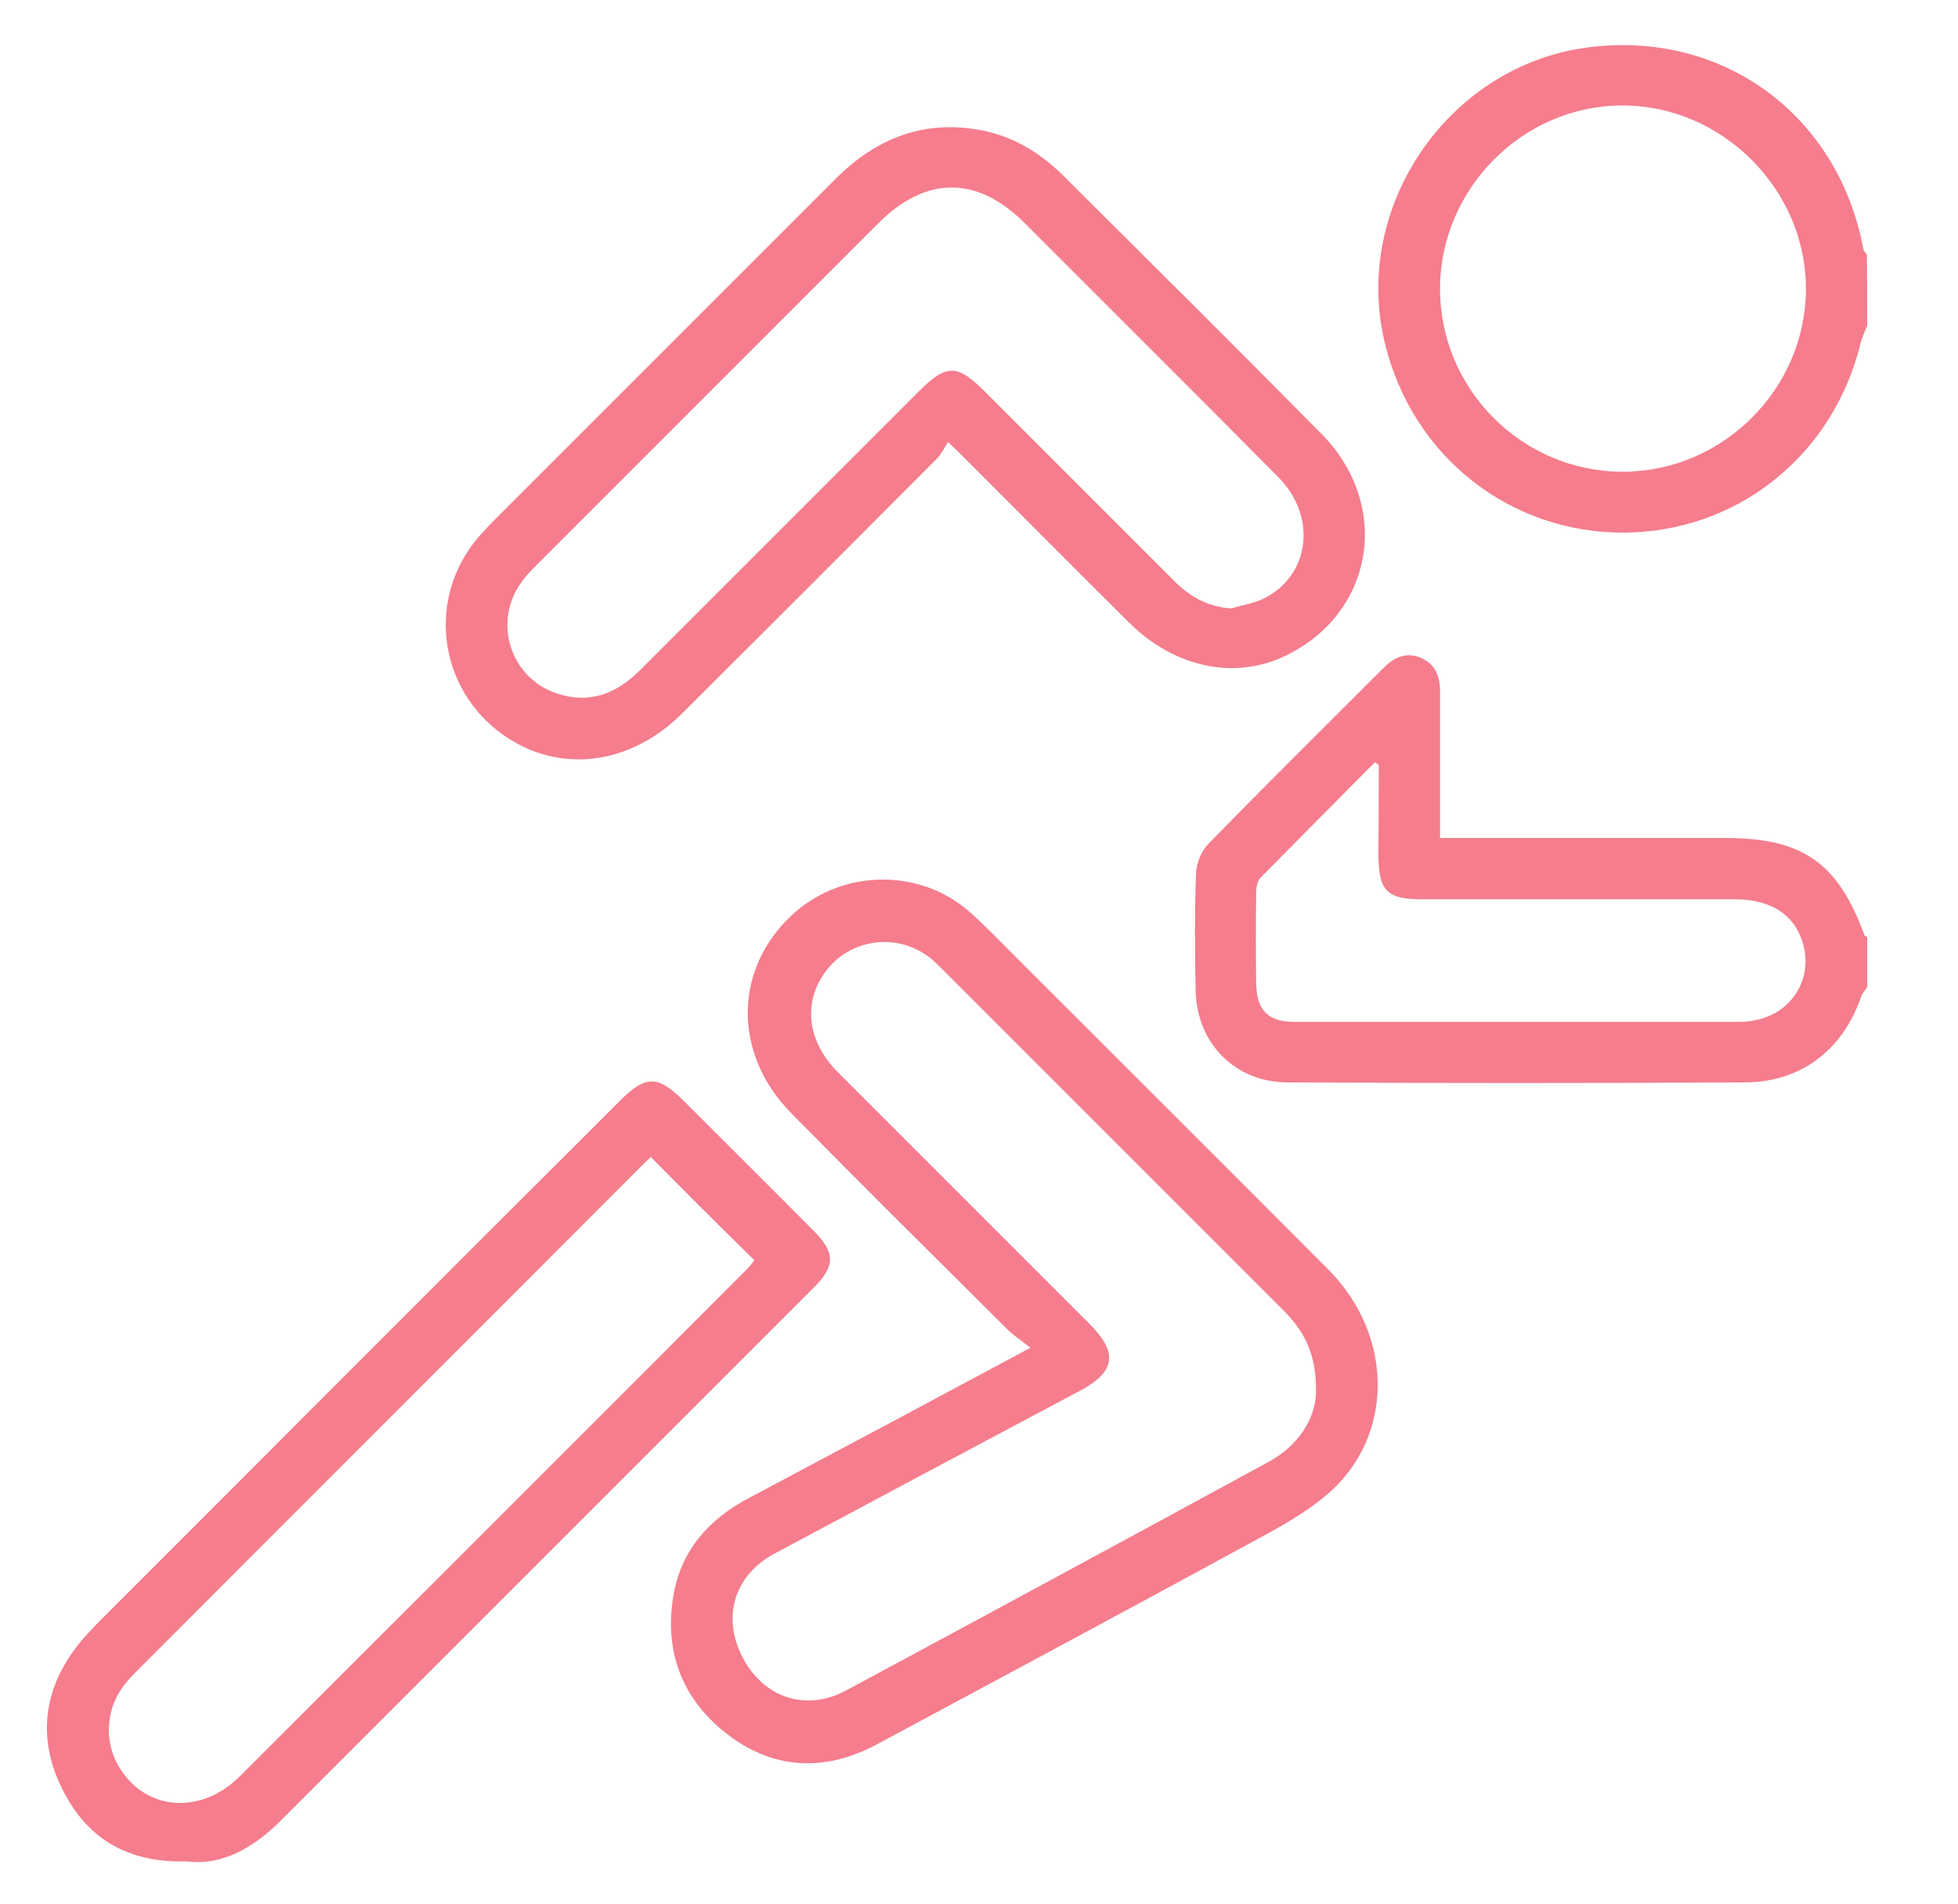 <svg width="72" height="70" viewBox="0 0 72 70" fill="none" xmlns="http://www.w3.org/2000/svg">
<path d="M68.662 36.288C68.592 36.414 68.48 36.526 68.438 36.652C67.766 38.598 66.24 39.788 64.182 39.802C58.568 39.83 52.954 39.83 47.326 39.802C45.408 39.788 44.008 38.36 43.966 36.428C43.938 34.986 43.924 33.558 43.98 32.116C43.994 31.738 44.176 31.29 44.442 31.024C46.57 28.84 48.74 26.698 50.896 24.542C51.288 24.15 51.736 23.968 52.254 24.192C52.772 24.416 52.954 24.864 52.954 25.41C52.954 27.188 52.954 28.966 52.954 30.814C53.206 30.814 53.43 30.814 53.64 30.814C56.902 30.814 60.178 30.814 63.44 30.814C66.296 30.814 67.584 31.724 68.564 34.398C68.578 34.426 68.634 34.44 68.662 34.454C68.662 35.07 68.662 35.672 68.662 36.288ZM50.7 28.126C50.658 28.098 50.602 28.056 50.56 28.028C49.16 29.442 47.746 30.856 46.346 32.284C46.234 32.396 46.192 32.634 46.192 32.816C46.178 33.922 46.178 35.042 46.192 36.148C46.206 37.156 46.626 37.576 47.62 37.576C53.052 37.576 58.498 37.576 63.93 37.576C64.126 37.576 64.322 37.562 64.518 37.52C65.904 37.268 66.702 35.952 66.282 34.636C65.96 33.614 65.106 33.068 63.776 33.068C59.954 33.068 56.118 33.068 52.296 33.068C50.994 33.068 50.7 32.76 50.686 31.444C50.7 30.324 50.7 29.218 50.7 28.126Z" fill="#F57D8D"/>
<path d="M68.662 11.97C68.578 12.18 68.48 12.39 68.424 12.6C67.416 16.744 63.902 19.558 59.716 19.586C55.53 19.6 51.96 16.8 50.938 12.67C49.692 7.686 53.178 2.506 58.246 1.764C63.258 1.036 67.598 4.172 68.522 9.17C68.536 9.24 68.606 9.296 68.648 9.366C68.662 10.234 68.662 11.102 68.662 11.97ZM52.954 10.598C52.94 14.308 55.964 17.332 59.646 17.346C63.328 17.36 66.394 14.322 66.408 10.64C66.422 6.986 63.356 3.892 59.688 3.878C56.02 3.864 52.968 6.916 52.954 10.598Z" fill="#F57D8D"/>
<path d="M37.89 49.56C37.54 49.28 37.26 49.098 37.036 48.874C34.376 46.228 31.716 43.596 29.098 40.936C26.9 38.71 26.984 35.518 29.238 33.544C31.044 31.962 33.83 31.934 35.636 33.516C36.252 34.062 36.826 34.664 37.414 35.252C41.236 39.074 45.058 42.882 48.866 46.704C51.26 49.126 51.274 52.822 48.824 54.936C47.998 55.65 47.004 56.182 46.024 56.714C41.446 59.206 36.854 61.67 32.262 64.134C30.414 65.128 28.552 65.1 26.858 63.854C25.15 62.594 24.408 60.83 24.758 58.702C25.024 57.05 26.032 55.888 27.502 55.104C30.904 53.298 34.292 51.492 37.89 49.56ZM48.39 51.268C48.432 49.756 47.928 48.916 47.172 48.16C43.014 44.002 38.856 39.844 34.698 35.686C34.544 35.532 34.39 35.378 34.222 35.238C32.99 34.258 31.212 34.51 30.316 35.784C29.518 36.918 29.7 38.318 30.82 39.438C33.9 42.518 36.98 45.598 40.06 48.678C41.124 49.742 41.026 50.442 39.71 51.142C35.972 53.13 32.234 55.118 28.496 57.12C26.998 57.918 26.536 59.458 27.306 60.942C28.076 62.426 29.63 62.958 31.114 62.16C36.294 59.374 41.474 56.574 46.64 53.76C47.76 53.158 48.348 52.164 48.39 51.268Z" fill="#F57D8D"/>
<path d="M34.866 16.254C34.726 16.464 34.614 16.702 34.446 16.87C31.324 20.006 28.202 23.128 25.066 26.25C23.064 28.238 20.334 28.476 18.276 26.852C16.092 25.116 15.756 21.966 17.534 19.824C17.716 19.6 17.912 19.404 18.108 19.194C22.308 14.994 26.522 10.78 30.722 6.58C32.164 5.138 33.858 4.424 35.916 4.76C37.162 4.956 38.198 5.572 39.08 6.44C42.258 9.604 45.45 12.768 48.6 15.96C51.176 18.578 50.532 22.512 47.312 24.094C45.436 25.018 43.21 24.57 41.516 22.89C39.486 20.874 37.484 18.858 35.468 16.842C35.314 16.688 35.16 16.534 34.866 16.254ZM45.268 22.372C45.66 22.26 46.08 22.19 46.444 22.022C48.18 21.182 48.446 18.998 47.004 17.542C43.91 14.42 40.788 11.312 37.68 8.204C35.93 6.454 34.04 6.454 32.276 8.232C28.104 12.404 23.932 16.576 19.76 20.748C19.55 20.958 19.326 21.182 19.158 21.434C18.122 22.89 18.766 24.92 20.46 25.494C21.664 25.9 22.658 25.522 23.54 24.64C26.956 21.224 30.372 17.808 33.788 14.392C34.81 13.37 35.202 13.384 36.224 14.406C38.534 16.716 40.844 19.026 43.154 21.336C43.714 21.91 44.386 22.316 45.268 22.372Z" fill="#F57D8D"/>
<path d="M6.88 68.446C4.514 68.516 3.044 67.452 2.19 65.576C1.364 63.756 1.658 62.006 2.904 60.438C3.114 60.186 3.338 59.948 3.562 59.71C9.96 53.312 16.358 46.9 22.77 40.502C23.75 39.522 24.184 39.522 25.164 40.502C26.746 42.084 28.342 43.666 29.924 45.262C30.722 46.06 30.722 46.564 29.91 47.362C23.4 53.872 16.89 60.382 10.38 66.892C9.358 67.928 8.182 68.614 6.88 68.446ZM23.932 42.546C23.862 42.616 23.792 42.672 23.736 42.728C17.492 48.986 11.234 55.23 4.99 61.488C4.822 61.656 4.654 61.838 4.514 62.034C3.856 62.944 3.828 64.162 4.458 65.1C5.466 66.612 7.44 66.71 8.84 65.296C15.056 59.08 21.286 52.864 27.502 46.634C27.6 46.536 27.684 46.41 27.74 46.34C26.452 45.08 25.206 43.834 23.932 42.546Z" fill="#F57D8D"/>
</svg>
